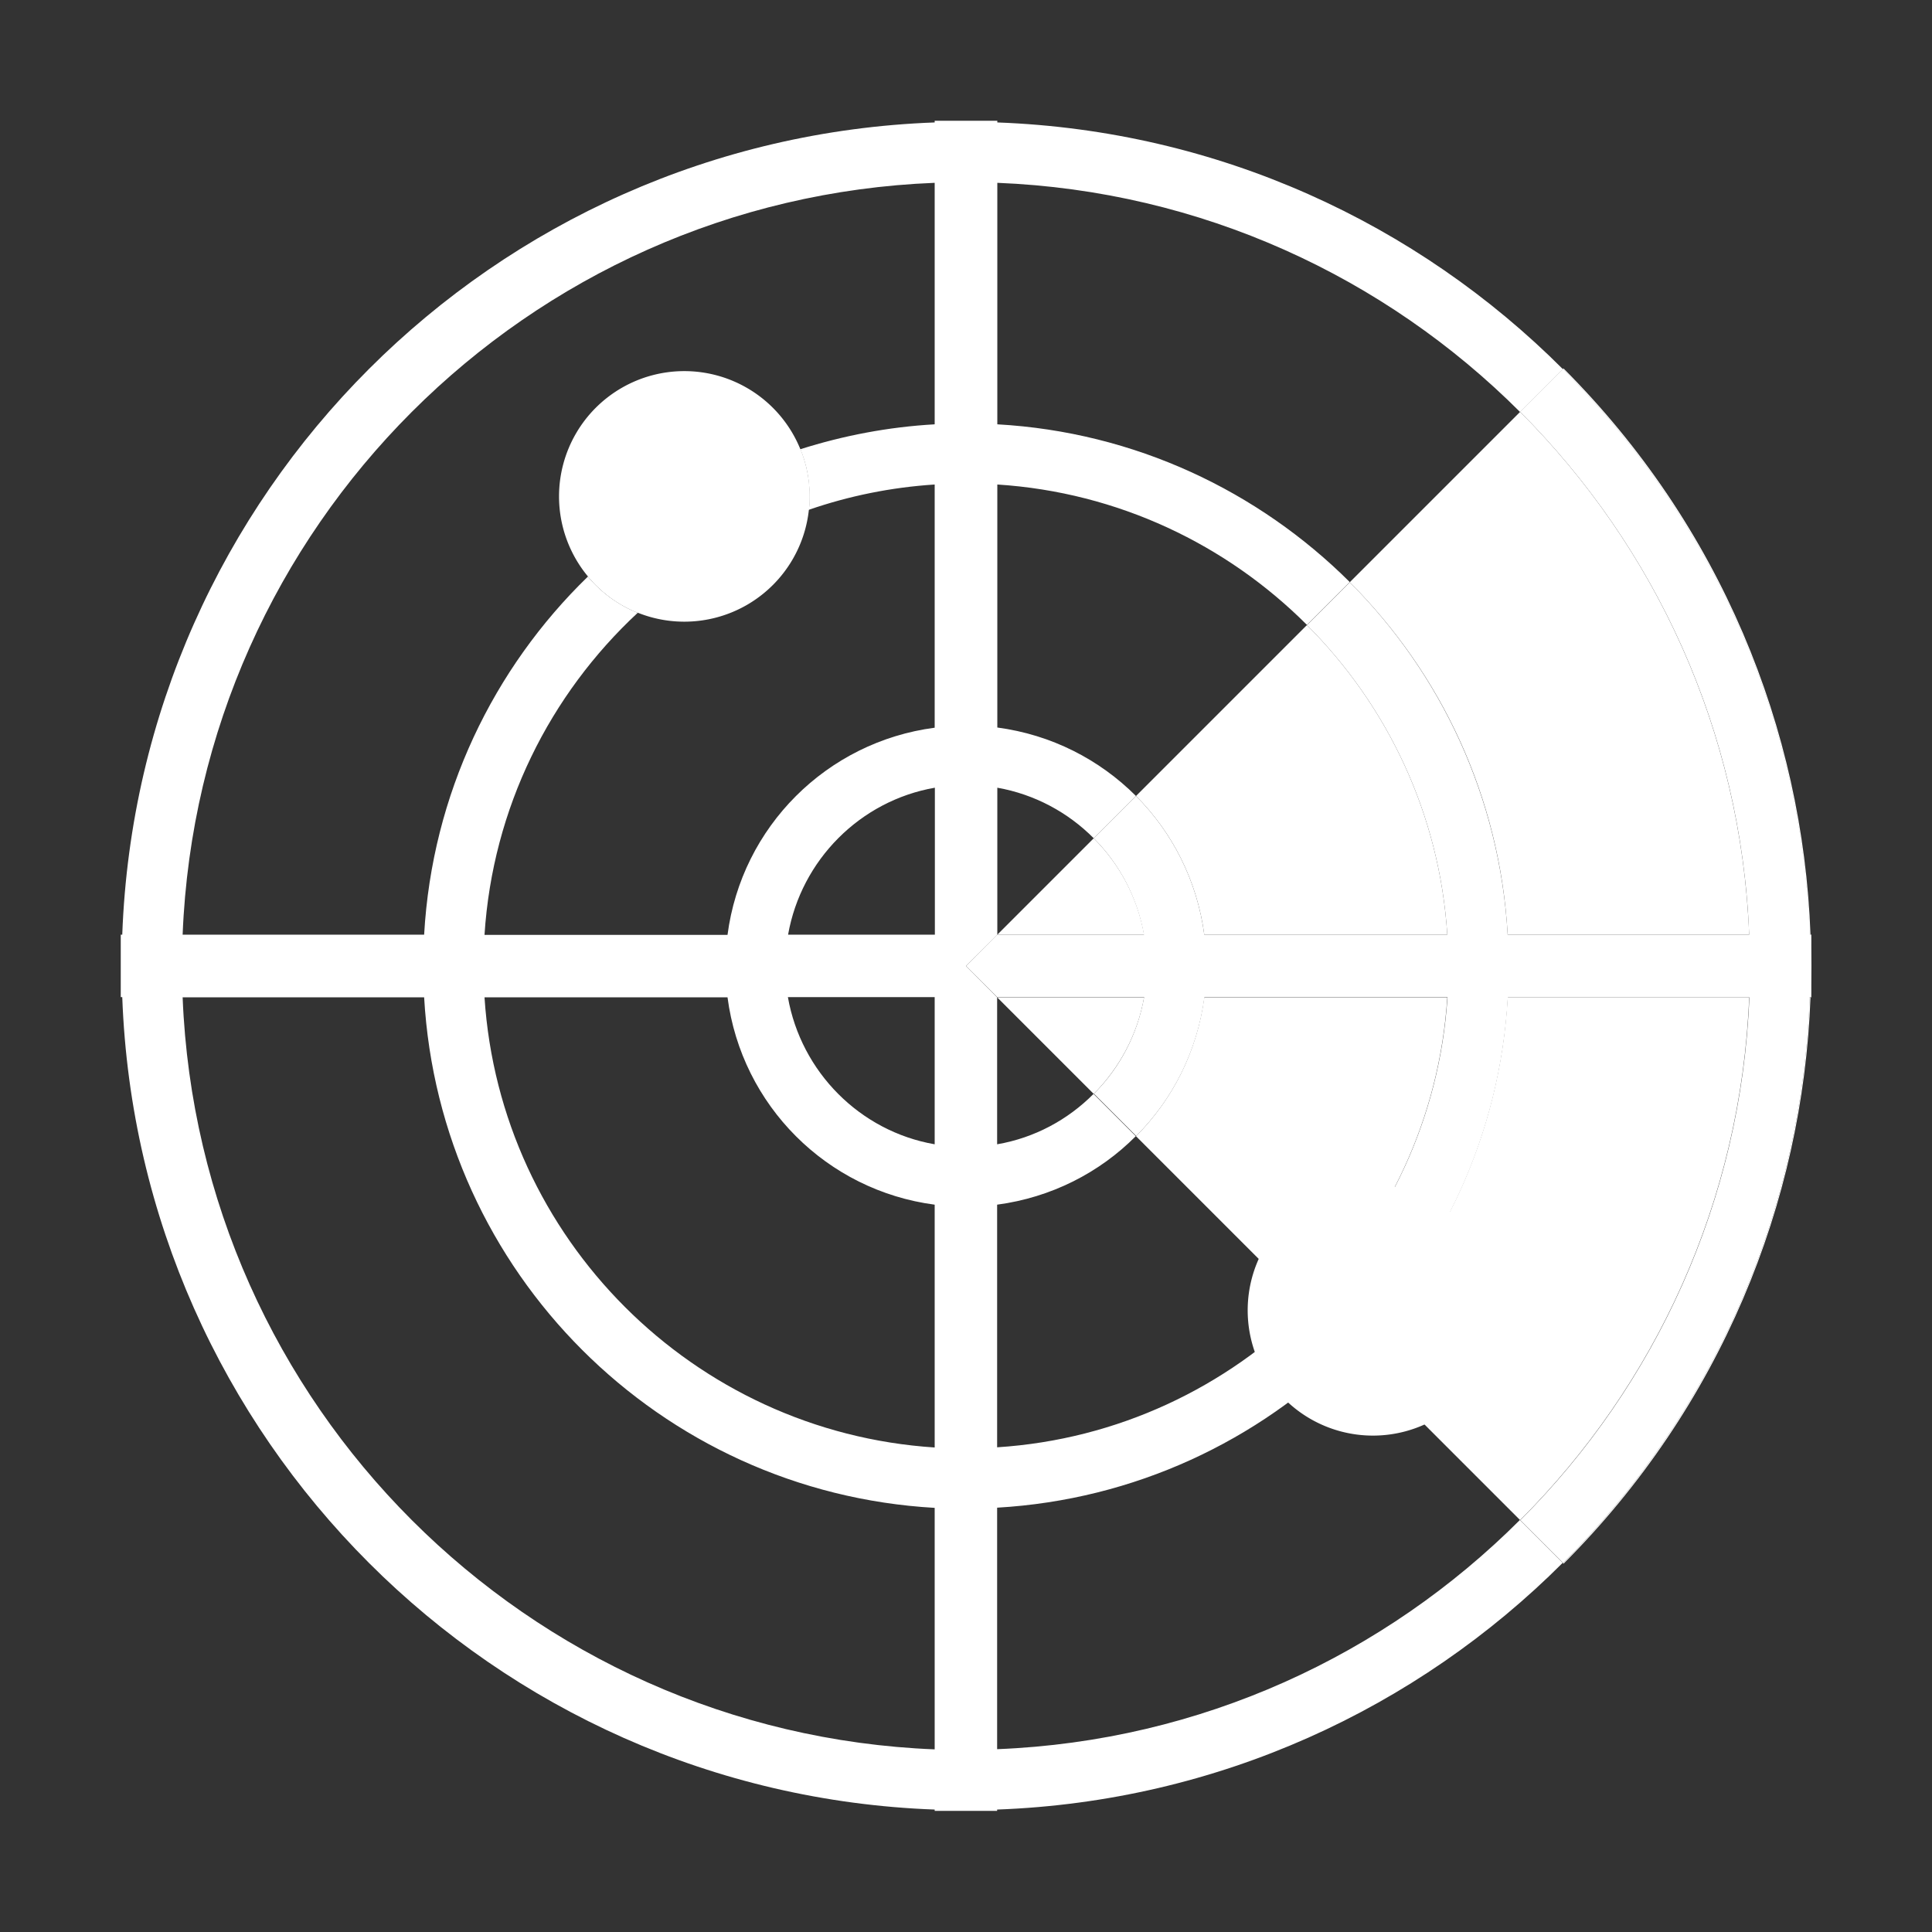 <?xml version="1.0" standalone="no"?><!DOCTYPE svg PUBLIC "-//W3C//DTD SVG 1.1//EN" "http://www.w3.org/Graphics/SVG/1.1/DTD/svg11.dtd"><svg t="1683449059476" class="icon" viewBox="0 0 1024 1024" version="1.1" xmlns="http://www.w3.org/2000/svg" p-id="9031" xmlns:xlink="http://www.w3.org/1999/xlink" width="18" height="18"><rect x="0" y="0" width="1024" height="1024" fill="#333333" stroke="none"/><path d="M362.7 263.1m-66.4 0a66.4 66.4 0 1 0 132.8 0 66.4 66.4 0 1 0-132.8 0Z" p-id="9032" fill="#ffffff"></path><path d="M606.4 528.6h-77.8v0.1l51.1 51.1c13.6-13.7 23.2-31.4 26.7-51.2z m160.7 0c-4.1 64-31.8 121.6-74.4 164.2l-90.6-90.6c19.3-19.3 32.4-44.9 36.2-73.6h128.8z m160 0h-128c-4.1 72.9-35.4 138.4-83.7 186.8l90.3 90.3c71.5-71.6 117.1-169.1 121.4-277.1z m32.5 0c-4 109.1-47.7 217-130.9 300.2l-0.3-0.3c77.3-77.3 126.4-182.8 130.7-299.9h0.5z m-379.9-84.3l-51.1 51.1h77.8c-3.5-19.8-13.1-37.5-26.7-51.1z m113-113c42.6 42.6 70.3 100.2 74.4 164.1H638.3c-3.8-28.6-16.9-54.2-36.2-73.5l90.6-90.6z m113-113l-90.3 90.3c48.4 48.4 79.6 113.9 83.7 186.8h128c-4.3-108-49.9-205.5-121.4-277.1z m23-23c83.2 83.3 126.9 191.1 130.9 300.1h-0.6c-4.3-117-53.4-222.5-130.7-299.8l0.4-0.3z" fill="#ffffff" p-id="9033"></path><path d="M528.5 927.1v-128c72.8-4.2 138.4-35.4 186.8-83.7l-22.7-22.7C650 735.3 592.4 763 528.5 767.1V638.5c28.6-3.8 54.2-16.9 73.5-36.3l-22.4-22.4c-13.6 13.7-31.3 23.3-51.1 26.7v-77.9L512 512l16.6-16.6v-77.9c19.8 3.5 37.5 13.1 51.1 26.8l22.4-22.4c-19.4-19.4-44.9-32.5-73.5-36.3V256.8c63.9 4.1 121.5 31.8 164.1 74.4l22.7-22.7C667 260.3 601.5 229 528.6 224.9v-128c108 4.3 205.5 49.9 277.1 121.5l22.7-22.7C751.1 118.3 645.6 69.2 528.6 64.9V64h-33.2v0.9c-234.1 8.6-422 196.4-430.6 430.5H64v33.1h0.8c8.6 234.1 196.5 422 430.6 430.6v0.7h33.1v-0.7c117-4.3 222.5-53.5 299.8-130.8l-22.7-22.7c-71.6 71.6-169 117.2-277.1 121.5zM495.4 96.9v128c-24.7 1.4-48.5 6-71.2 13.2 3.2 7.7 4.9 16.2 4.9 25 0 2.4-0.1 4.8-0.4 7.1 21.1-7.3 43.5-11.9 66.7-13.4v128.9c-57.2 7.5-102.3 52.5-109.8 109.8H256.8c4.3-67.3 34.7-127.5 81.2-170.7-10.3-4.1-19.4-10.8-26.4-19.2-50.1 48.6-82.6 115.4-86.8 189.8h-128c8.6-216.1 182.5-390 398.6-398.5z m0 830.3c-216.1-8.6-390-182.5-398.6-398.6h128c8.3 145.8 124.8 262.3 270.6 270.6v128z m0-160c-127.9-8.3-230.3-110.7-238.6-238.6h128.8c7.5 57.3 52.6 102.4 109.8 109.9v128.7z m0-160.7c-39.6-6.9-70.8-38.3-77.8-78h77.8v78z m0.1-111.1h-77.8c7-39.6 38.2-71 77.8-77.9v77.9z" p-id="9034" fill="#ffffff"></path><path d="M424.2 238.1c-42.7 13.7-81.1 37-112.5 67.5 7 8.4 16.1 15.1 26.4 19.2 25.8-24 56.6-42.7 90.6-54.5 0.3-2.3 0.4-4.7 0.4-7.1 0-8.9-1.8-17.4-4.9-25.1zM960 495.4h-0.4c0.4 11 0.4 22.1 0 33.2h0.4v-33.2z" p-id="9035" fill="#ffffff"></path><path d="M828.4 195.6l-22.7 22.7c71.5 71.6 117.2 169.1 121.4 277.1h-128c-4.2-72.8-35.4-138.4-83.7-186.8l-22.7 22.7c42.6 42.6 70.3 100.2 74.4 164.1H638.3c-3.8-28.6-16.9-54.2-36.2-73.5l-22.4 22.4c13.6 13.6 23.1 31.4 26.6 51.1h-77.8L512 512l16.6 16.6v-0.1h77.8c-3.5 19.8-13 37.6-26.6 51.2l22.4 22.4c19.3-19.3 32.4-44.9 36.2-73.6h128.8c-4.1 64-31.8 121.6-74.4 164.2l22.7 22.7c48.4-48.4 79.6-113.9 83.7-186.8h128c-4.3 108-49.9 205.6-121.4 277.1l22.7 22.7c77.3-77.3 126.4-182.8 130.7-299.9h0.6c0.4-11 0.4-22.1 0-33.2h-0.6c-4.4-116.9-53.5-222.4-130.8-299.7z" p-id="9036" fill="#ffffff"></path><path d="M727.7 694.5m-66.4 0a66.4 66.4 0 1 0 132.8 0 66.4 66.4 0 1 0-132.8 0Z" p-id="9037" fill="#ffffff"></path></svg>